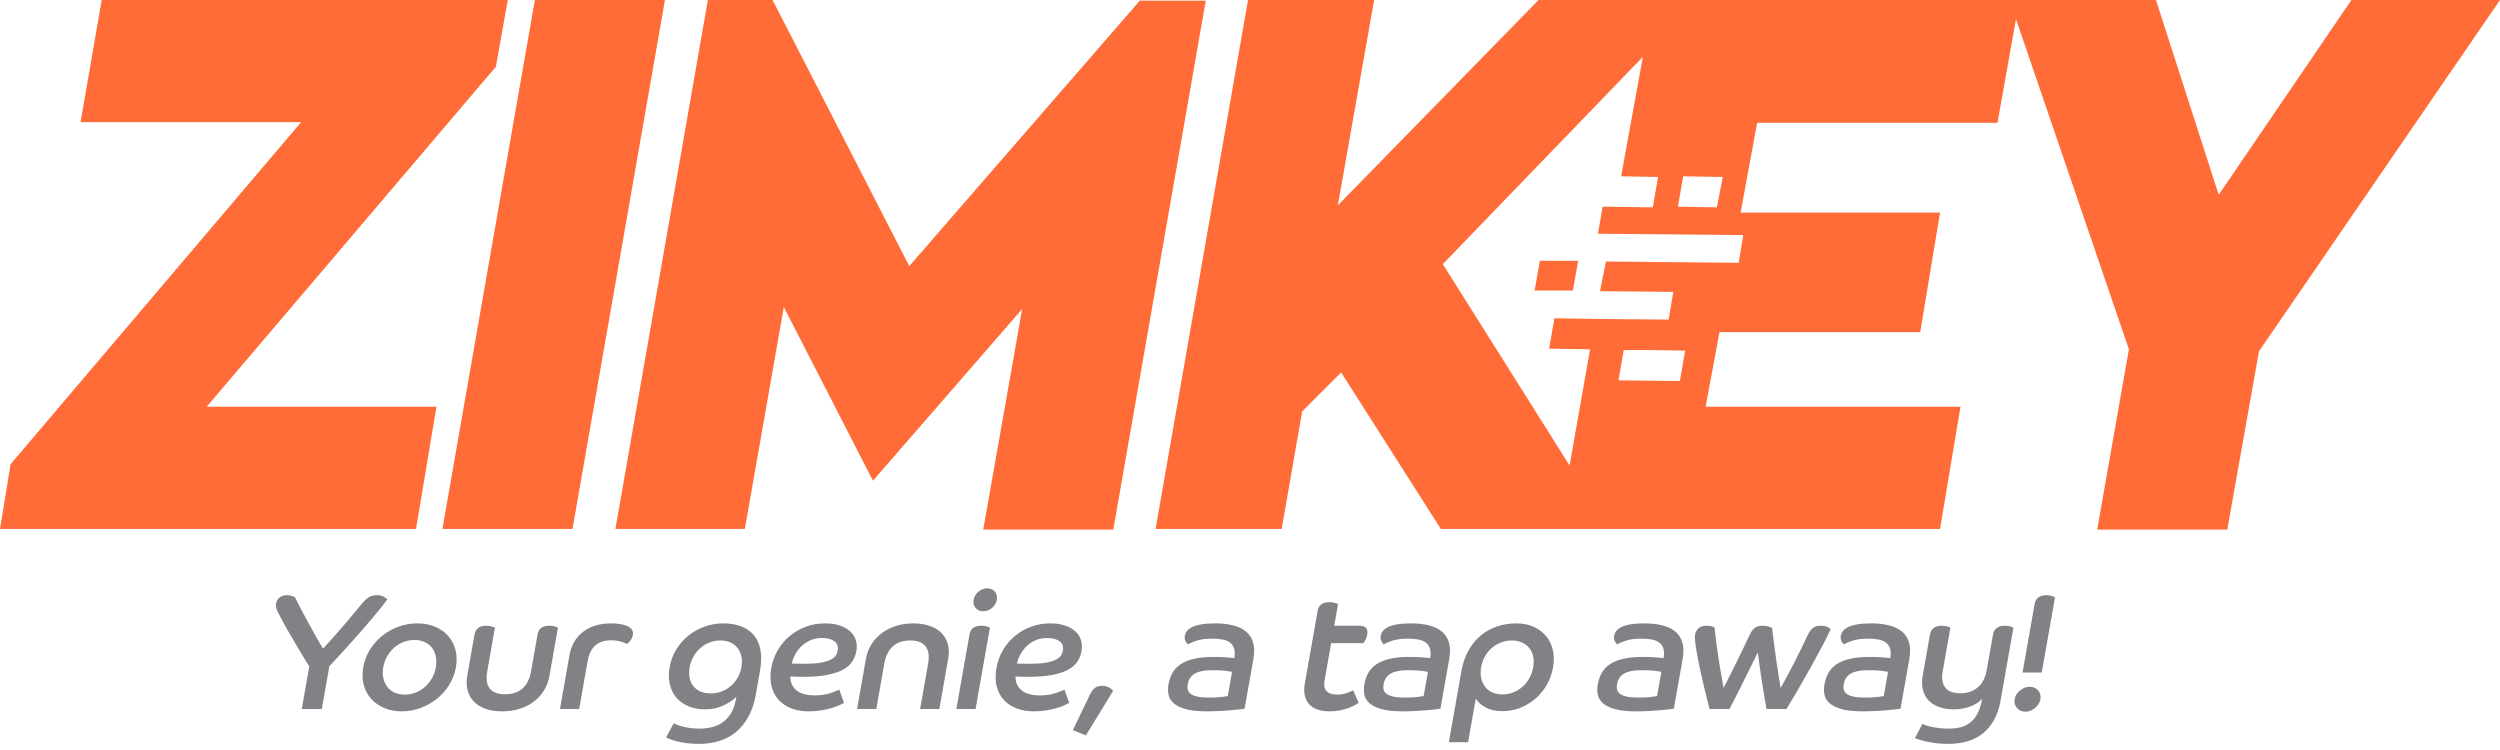 <svg width="300" height="90" viewBox="0 0 300 90" fill="none" xmlns="http://www.w3.org/2000/svg">
<path fill-rule="evenodd" clip-rule="evenodd" d="M37.118 79.946C36.86 79.575 36.578 79.13 36.271 78.612C35.965 78.094 35.655 77.573 35.344 77.048C35.032 76.524 34.741 76.026 34.475 75.555C34.207 75.084 33.992 74.695 33.83 74.389C33.647 74.058 33.471 73.716 33.303 73.363C33.136 73.012 33.078 72.697 33.127 72.417C33.181 72.112 33.324 71.87 33.558 71.691C33.791 71.512 34.077 71.422 34.415 71.422C34.684 71.422 34.897 71.455 35.054 71.522C35.211 71.587 35.321 71.635 35.383 71.66C35.532 71.966 35.743 72.377 36.015 72.896C36.287 73.413 36.584 73.967 36.906 74.558C37.226 75.15 37.549 75.737 37.879 76.321C38.208 76.906 38.502 77.411 38.764 77.835C39.163 77.411 39.577 76.955 40.007 76.471C40.436 75.986 40.858 75.501 41.274 75.017C41.69 74.532 42.09 74.058 42.475 73.592C42.861 73.127 43.208 72.71 43.516 72.338C43.705 72.112 43.929 71.903 44.192 71.71C44.456 71.519 44.796 71.422 45.214 71.422C45.578 71.422 45.87 71.491 46.088 71.631C46.306 71.77 46.437 71.866 46.482 71.92C46.318 72.159 46.08 72.475 45.769 72.866C45.457 73.258 45.101 73.689 44.701 74.16C44.301 74.632 43.873 75.13 43.416 75.654C42.96 76.178 42.501 76.697 42.04 77.208C41.578 77.719 41.132 78.211 40.698 78.681C40.264 79.153 39.873 79.575 39.524 79.946L38.619 85.084H36.212L37.118 79.946Z" fill="#808285"/>
<path fill-rule="evenodd" clip-rule="evenodd" d="M50.078 74.805C50.859 74.805 51.567 74.937 52.202 75.203C52.835 75.469 53.36 75.837 53.776 76.309C54.192 76.781 54.484 77.338 54.654 77.982C54.824 78.626 54.842 79.326 54.708 80.084C54.577 80.826 54.313 81.521 53.916 82.165C53.52 82.809 53.031 83.367 52.448 83.837C51.867 84.309 51.211 84.681 50.482 84.953C49.754 85.225 48.998 85.362 48.217 85.362C47.434 85.362 46.726 85.225 46.094 84.953C45.461 84.681 44.936 84.309 44.521 83.837C44.105 83.367 43.812 82.809 43.642 82.165C43.474 81.521 43.454 80.826 43.585 80.084C43.719 79.326 43.984 78.626 44.38 77.982C44.777 77.338 45.267 76.781 45.849 76.309C46.429 75.837 47.086 75.469 47.814 75.203C48.54 74.937 49.295 74.805 50.078 74.805ZM48.571 83.35C49.029 83.35 49.468 83.267 49.889 83.101C50.309 82.934 50.684 82.703 51.013 82.404C51.341 82.105 51.619 81.759 51.843 81.368C52.067 80.977 52.22 80.548 52.302 80.084C52.384 79.619 52.382 79.183 52.299 78.779C52.216 78.373 52.061 78.025 51.837 77.733C51.612 77.44 51.318 77.212 50.957 77.046C50.595 76.879 50.184 76.797 49.726 76.797C49.255 76.797 48.812 76.879 48.398 77.046C47.984 77.212 47.614 77.44 47.285 77.733C46.957 78.025 46.681 78.373 46.454 78.779C46.227 79.183 46.074 79.619 45.992 80.084C45.91 80.548 45.911 80.977 45.998 81.368C46.084 81.759 46.239 82.105 46.462 82.404C46.686 82.703 46.975 82.934 47.331 83.101C47.685 83.267 48.099 83.35 48.571 83.35Z" fill="#808285"/>
<path fill-rule="evenodd" clip-rule="evenodd" d="M56.941 76.139C57.006 75.768 57.162 75.498 57.407 75.332C57.651 75.167 57.97 75.085 58.361 75.085C58.603 75.085 58.82 75.113 59.012 75.174C59.204 75.233 59.331 75.276 59.394 75.303L58.471 80.541C58.311 81.445 58.406 82.13 58.754 82.602C59.102 83.074 59.721 83.309 60.611 83.309C61.502 83.309 62.203 83.074 62.718 82.602C63.233 82.13 63.57 81.445 63.73 80.541L64.505 76.139C64.57 75.768 64.725 75.498 64.971 75.332C65.215 75.167 65.526 75.085 65.904 75.085C66.161 75.085 66.385 75.113 66.576 75.174C66.768 75.233 66.895 75.276 66.958 75.303L65.946 81.04C65.827 81.717 65.602 82.323 65.272 82.862C64.941 83.399 64.524 83.854 64.019 84.226C63.516 84.598 62.944 84.879 62.303 85.073C61.662 85.265 60.979 85.362 60.251 85.362C59.523 85.362 58.871 85.265 58.299 85.073C57.727 84.879 57.257 84.598 56.89 84.226C56.524 83.854 56.268 83.399 56.12 82.862C55.972 82.323 55.958 81.717 56.077 81.04L56.941 76.139Z" fill="#808285"/>
<path fill-rule="evenodd" clip-rule="evenodd" d="M68.331 78.65C68.546 77.428 69.094 76.481 69.974 75.812C70.854 75.141 71.968 74.806 73.316 74.806C74.166 74.806 74.836 74.922 75.329 75.153C75.819 75.386 76.023 75.741 75.939 76.22C75.9 76.446 75.796 76.664 75.631 76.877C75.465 77.089 75.338 77.222 75.247 77.275C75.037 77.168 74.771 77.07 74.451 76.976C74.13 76.883 73.754 76.837 73.322 76.837C71.744 76.837 70.811 77.66 70.521 79.307L69.503 85.082H67.197L68.331 78.65Z" fill="#808285"/>
<path fill-rule="evenodd" clip-rule="evenodd" d="M80.848 86.795C80.898 86.822 81.007 86.871 81.176 86.945C81.344 87.017 81.561 87.09 81.824 87.164C82.088 87.237 82.401 87.3 82.761 87.353C83.123 87.406 83.519 87.433 83.951 87.433C84.409 87.433 84.87 87.383 85.333 87.283C85.795 87.183 86.224 87.005 86.621 86.746C87.016 86.487 87.367 86.124 87.672 85.66C87.976 85.195 88.192 84.598 88.321 83.867L88.364 83.628C87.99 83.987 87.482 84.326 86.839 84.645C86.197 84.963 85.463 85.122 84.641 85.122C83.887 85.122 83.214 85 82.624 84.754C82.032 84.509 81.547 84.163 81.168 83.719C80.787 83.273 80.524 82.739 80.379 82.115C80.233 81.491 80.226 80.8 80.36 80.044C80.494 79.287 80.754 78.589 81.144 77.952C81.531 77.315 82.01 76.764 82.577 76.299C83.144 75.834 83.792 75.469 84.52 75.203C85.247 74.937 86.016 74.805 86.825 74.805C87.593 74.805 88.284 74.918 88.899 75.144C89.513 75.37 90.022 75.715 90.424 76.179C90.829 76.644 91.102 77.234 91.245 77.952C91.388 78.67 91.374 79.513 91.204 80.482L90.698 83.35C90.513 84.399 90.209 85.298 89.787 86.048C89.364 86.799 88.855 87.413 88.259 87.89C87.662 88.37 86.99 88.717 86.245 88.936C85.498 89.156 84.707 89.265 83.87 89.265C83.317 89.265 82.821 89.234 82.38 89.175C81.939 89.115 81.551 89.043 81.215 88.956C80.879 88.87 80.605 88.783 80.391 88.698C80.176 88.611 80.021 88.542 79.923 88.488L80.848 86.795ZM85.323 83.21C85.78 83.21 86.213 83.13 86.618 82.971C87.025 82.812 87.386 82.591 87.706 82.314C88.025 82.035 88.294 81.704 88.518 81.319C88.74 80.933 88.894 80.509 88.975 80.044C89.054 79.592 89.051 79.171 88.966 78.779C88.879 78.386 88.727 78.048 88.508 77.763C88.288 77.478 88.005 77.254 87.654 77.096C87.305 76.936 86.9 76.856 86.443 76.856C85.971 76.856 85.528 76.94 85.114 77.105C84.701 77.272 84.334 77.501 84.013 77.792C83.691 78.085 83.424 78.424 83.206 78.808C82.991 79.194 82.844 79.605 82.766 80.044C82.598 80.999 82.746 81.766 83.21 82.345C83.675 82.922 84.378 83.21 85.323 83.21Z" fill="#808285"/>
<path fill-rule="evenodd" clip-rule="evenodd" d="M101.282 84.345C101.162 84.412 100.977 84.505 100.727 84.626C100.477 84.743 100.17 84.856 99.808 84.963C99.445 85.07 99.032 85.162 98.566 85.243C98.1 85.321 97.597 85.362 97.058 85.362C96.303 85.362 95.618 85.249 95.004 85.024C94.389 84.797 93.876 84.462 93.462 84.017C93.048 83.572 92.757 83.028 92.587 82.384C92.418 81.74 92.407 80.999 92.554 80.163C92.695 79.366 92.961 78.639 93.353 77.983C93.746 77.324 94.229 76.761 94.805 76.289C95.38 75.818 96.025 75.452 96.737 75.195C97.45 74.934 98.204 74.805 99 74.805C99.701 74.805 100.305 74.895 100.813 75.074C101.32 75.254 101.734 75.493 102.052 75.791C102.37 76.09 102.588 76.438 102.707 76.837C102.825 77.235 102.845 77.66 102.765 78.111C102.684 78.576 102.521 78.998 102.279 79.376C102.037 79.754 101.671 80.081 101.177 80.353C100.684 80.624 100.046 80.837 99.265 80.99C98.483 81.143 97.511 81.219 96.352 81.219C96.083 81.219 95.83 81.216 95.596 81.209C95.361 81.202 95.11 81.192 94.842 81.179C94.831 81.856 95.068 82.404 95.554 82.821C96.039 83.24 96.802 83.449 97.84 83.449C98.191 83.449 98.519 83.423 98.825 83.37C99.13 83.317 99.409 83.251 99.659 83.17C99.908 83.091 100.124 83.012 100.308 82.931C100.49 82.852 100.626 82.793 100.713 82.752L101.282 84.345ZM95.016 79.626C95.323 79.639 95.619 79.645 95.901 79.645H96.751C97.492 79.645 98.101 79.599 98.576 79.506C99.05 79.413 99.43 79.293 99.711 79.147C99.992 79.002 100.19 78.836 100.304 78.65C100.418 78.463 100.492 78.272 100.527 78.072C100.616 77.567 100.477 77.189 100.111 76.937C99.744 76.684 99.258 76.559 98.65 76.559C98.152 76.559 97.698 76.644 97.29 76.817C96.883 76.99 96.525 77.218 96.219 77.504C95.912 77.79 95.655 78.119 95.448 78.49C95.241 78.862 95.097 79.24 95.016 79.626Z" fill="#808285"/>
<path fill-rule="evenodd" clip-rule="evenodd" d="M103.914 79.048C104.031 78.385 104.261 77.79 104.603 77.265C104.945 76.742 105.367 76.296 105.869 75.931C106.372 75.565 106.941 75.286 107.575 75.094C108.208 74.902 108.882 74.805 109.598 74.805C110.311 74.805 110.955 74.902 111.528 75.094C112.102 75.286 112.574 75.565 112.948 75.931C113.321 76.296 113.584 76.742 113.734 77.265C113.885 77.79 113.9 78.385 113.784 79.048L112.72 85.082H110.415L111.376 79.626C111.536 78.723 111.435 78.036 111.073 77.564C110.71 77.093 110.098 76.856 109.236 76.856C108.359 76.856 107.66 77.093 107.14 77.564C106.618 78.036 106.278 78.723 106.119 79.626L105.156 85.082H102.85L103.914 79.048Z" fill="#808285"/>
<path fill-rule="evenodd" clip-rule="evenodd" d="M116.34 76.139C116.405 75.768 116.561 75.498 116.806 75.332C117.05 75.167 117.368 75.085 117.759 75.085C118.002 75.085 118.22 75.113 118.411 75.174C118.603 75.233 118.73 75.276 118.793 75.303L117.069 85.082H114.764L116.34 76.139ZM118.469 70.602C118.861 70.602 119.167 70.735 119.39 71.001C119.613 71.267 119.69 71.591 119.621 71.977C119.553 72.362 119.362 72.687 119.045 72.952C118.729 73.219 118.375 73.351 117.984 73.351C117.594 73.351 117.287 73.219 117.065 72.952C116.84 72.687 116.763 72.362 116.831 71.977C116.9 71.591 117.091 71.267 117.408 71.001C117.725 70.735 118.078 70.602 118.469 70.602Z" fill="#808285"/>
<path fill-rule="evenodd" clip-rule="evenodd" d="M128.302 84.345C128.182 84.412 127.997 84.505 127.747 84.626C127.497 84.743 127.19 84.856 126.828 84.963C126.465 85.07 126.052 85.162 125.586 85.243C125.12 85.321 124.618 85.362 124.078 85.362C123.323 85.362 122.638 85.249 122.024 85.024C121.41 84.797 120.896 84.462 120.482 84.017C120.068 83.572 119.777 83.028 119.607 82.384C119.438 81.74 119.427 80.999 119.574 80.163C119.715 79.366 119.981 78.639 120.373 77.983C120.765 77.324 121.249 76.761 121.825 76.289C122.4 75.818 123.045 75.452 123.756 75.195C124.47 74.934 125.224 74.805 126.02 74.805C126.721 74.805 127.325 74.895 127.833 75.074C128.34 75.254 128.753 75.493 129.072 75.791C129.39 76.09 129.608 76.438 129.727 76.837C129.845 77.235 129.865 77.66 129.785 78.111C129.704 78.576 129.541 78.998 129.299 79.376C129.057 79.754 128.691 80.081 128.197 80.353C127.704 80.624 127.066 80.837 126.285 80.99C125.503 81.143 124.531 81.219 123.372 81.219C123.103 81.219 122.85 81.216 122.616 81.209C122.381 81.202 122.13 81.192 121.862 81.179C121.85 81.856 122.088 82.404 122.574 82.821C123.059 83.24 123.821 83.449 124.86 83.449C125.211 83.449 125.539 83.423 125.845 83.37C126.15 83.317 126.429 83.251 126.678 83.17C126.928 83.091 127.144 83.012 127.328 82.931C127.51 82.852 127.646 82.793 127.733 82.752L128.302 84.345ZM122.036 79.626C122.343 79.639 122.639 79.645 122.921 79.645H123.771C124.512 79.645 125.121 79.599 125.596 79.506C126.07 79.413 126.45 79.293 126.731 79.147C127.012 79.002 127.21 78.836 127.324 78.65C127.438 78.463 127.512 78.272 127.547 78.072C127.636 77.567 127.497 77.189 127.131 76.937C126.764 76.684 126.278 76.559 125.67 76.559C125.172 76.559 124.718 76.644 124.309 76.817C123.903 76.99 123.546 77.218 123.239 77.504C122.932 77.79 122.675 78.119 122.468 78.49C122.261 78.862 122.116 79.24 122.036 79.626Z" fill="#808285"/>
<path fill-rule="evenodd" clip-rule="evenodd" d="M130.807 83.329C130.975 82.985 131.169 82.727 131.388 82.553C131.607 82.38 131.892 82.295 132.243 82.295C132.445 82.295 132.623 82.321 132.775 82.374C132.927 82.427 133.059 82.487 133.168 82.553C133.277 82.62 133.368 82.686 133.436 82.752C133.506 82.82 133.55 82.872 133.57 82.912L130.303 88.25L128.737 87.613L130.807 83.329Z" fill="#808285"/>
<path fill-rule="evenodd" clip-rule="evenodd" d="M149.352 85.043C149.213 85.07 148.994 85.099 148.7 85.133C148.403 85.165 148.058 85.199 147.661 85.232C147.264 85.265 146.821 85.294 146.33 85.321C145.841 85.348 145.333 85.362 144.807 85.362C143.755 85.362 142.911 85.272 142.276 85.093C141.639 84.914 141.156 84.674 140.823 84.376C140.492 84.076 140.291 83.732 140.218 83.34C140.145 82.948 140.146 82.547 140.219 82.134C140.314 81.59 140.483 81.112 140.724 80.701C140.965 80.29 141.302 79.944 141.736 79.666C142.169 79.386 142.708 79.177 143.352 79.038C143.998 78.898 144.765 78.829 145.655 78.829C146.167 78.829 146.649 78.845 147.102 78.879C147.554 78.911 147.893 78.941 148.118 78.968C148.2 78.503 148.19 78.119 148.089 77.812C147.988 77.507 147.818 77.268 147.578 77.096C147.339 76.922 147.037 76.804 146.67 76.738C146.305 76.672 145.894 76.637 145.434 76.637C144.666 76.637 144.034 76.725 143.538 76.897C143.042 77.07 142.71 77.215 142.541 77.335C142.471 77.268 142.383 77.143 142.274 76.957C142.165 76.77 142.134 76.545 142.181 76.28C142.214 76.094 142.296 75.911 142.43 75.731C142.562 75.552 142.769 75.393 143.049 75.254C143.33 75.113 143.694 75.004 144.139 74.926C144.585 74.845 145.138 74.805 145.799 74.805C146.593 74.805 147.304 74.882 147.932 75.035C148.559 75.187 149.08 75.43 149.492 75.761C149.905 76.094 150.196 76.531 150.364 77.076C150.53 77.62 150.545 78.277 150.41 79.048L149.352 85.043ZM147.847 80.621C147.716 80.595 147.47 80.555 147.11 80.501C146.748 80.449 146.196 80.422 145.455 80.422C144.538 80.422 143.847 80.558 143.381 80.829C142.915 81.103 142.63 81.531 142.527 82.115C142.485 82.354 142.49 82.573 142.543 82.771C142.594 82.972 142.717 83.141 142.908 83.28C143.099 83.419 143.373 83.526 143.732 83.599C144.09 83.672 144.544 83.709 145.097 83.709C145.718 83.709 146.214 83.685 146.586 83.639C146.958 83.592 147.207 83.556 147.334 83.529L147.847 80.621Z" fill="#808285"/>
<path fill-rule="evenodd" clip-rule="evenodd" d="M158.116 73.312C158.182 72.939 158.337 72.671 158.581 72.505C158.827 72.34 159.138 72.256 159.515 72.256C159.758 72.256 159.978 72.286 160.177 72.345C160.375 72.405 160.506 72.449 160.568 72.475L160.108 75.085H163.041C163.485 75.085 163.783 75.175 163.934 75.353C164.084 75.533 164.129 75.795 164.069 76.14C164.029 76.366 163.958 76.574 163.857 76.767C163.755 76.961 163.678 77.096 163.623 77.176H159.739L158.957 81.618C158.896 81.962 158.894 82.244 158.949 82.463C159.004 82.683 159.105 82.859 159.249 82.992C159.395 83.124 159.574 83.217 159.787 83.27C160.001 83.324 160.228 83.35 160.471 83.35C160.862 83.35 161.236 83.29 161.595 83.171C161.952 83.051 162.216 82.938 162.382 82.832L163.046 84.345C162.925 84.425 162.755 84.525 162.539 84.645C162.322 84.763 162.062 84.876 161.76 84.983C161.459 85.09 161.127 85.18 160.763 85.251C160.399 85.325 160.008 85.362 159.591 85.362C158.404 85.362 157.561 85.059 157.06 84.456C156.56 83.851 156.397 83.058 156.57 82.075L158.116 73.312Z" fill="#808285"/>
<path fill-rule="evenodd" clip-rule="evenodd" d="M172.855 85.043C172.715 85.07 172.497 85.099 172.202 85.133C171.906 85.165 171.56 85.199 171.163 85.232C170.766 85.265 170.323 85.294 169.832 85.321C169.343 85.348 168.835 85.362 168.309 85.362C167.257 85.362 166.414 85.272 165.778 85.093C165.142 84.914 164.659 84.674 164.326 84.376C163.995 84.076 163.793 83.732 163.72 83.34C163.647 82.948 163.648 82.547 163.721 82.134C163.817 81.59 163.985 81.112 164.226 80.701C164.467 80.29 164.804 79.944 165.239 79.666C165.671 79.386 166.211 79.177 166.856 79.038C167.501 78.898 168.268 78.829 169.158 78.829C169.67 78.829 170.152 78.845 170.604 78.879C171.057 78.911 171.396 78.941 171.62 78.968C171.703 78.503 171.692 78.119 171.592 77.812C171.49 77.507 171.32 77.268 171.081 77.096C170.842 76.922 170.539 76.804 170.173 76.738C169.807 76.672 169.396 76.637 168.937 76.637C168.168 76.637 167.536 76.725 167.04 76.897C166.545 77.07 166.213 77.215 166.043 77.335C165.973 77.268 165.885 77.143 165.776 76.957C165.667 76.77 165.637 76.545 165.684 76.28C165.717 76.094 165.798 75.911 165.932 75.731C166.064 75.552 166.27 75.393 166.551 75.254C166.833 75.113 167.196 75.004 167.641 74.926C168.087 74.845 168.64 74.805 169.301 74.805C170.095 74.805 170.807 74.882 171.435 75.035C172.062 75.187 172.582 75.43 172.994 75.761C173.408 76.094 173.699 76.531 173.866 77.076C174.032 77.62 174.048 78.277 173.912 79.048L172.855 85.043ZM171.35 80.621C171.219 80.595 170.973 80.555 170.612 80.501C170.25 80.449 169.698 80.422 168.958 80.422C168.04 80.422 167.349 80.558 166.883 80.829C166.417 81.103 166.132 81.531 166.03 82.115C165.988 82.354 165.993 82.573 166.045 82.771C166.097 82.972 166.219 83.141 166.411 83.28C166.601 83.419 166.876 83.526 167.235 83.599C167.592 83.672 168.047 83.709 168.601 83.709C169.221 83.709 169.716 83.685 170.089 83.639C170.461 83.592 170.711 83.556 170.837 83.529L171.35 80.621Z" fill="#808285"/>
<path fill-rule="evenodd" clip-rule="evenodd" d="M175.367 80.542C175.53 79.613 175.81 78.792 176.205 78.082C176.599 77.371 177.083 76.774 177.653 76.289C178.225 75.805 178.876 75.437 179.608 75.184C180.34 74.933 181.125 74.806 181.96 74.806C182.728 74.806 183.413 74.938 184.013 75.204C184.614 75.47 185.111 75.835 185.509 76.299C185.906 76.765 186.181 77.323 186.336 77.972C186.491 78.623 186.502 79.327 186.369 80.085C186.233 80.854 185.976 81.562 185.6 82.205C185.224 82.849 184.762 83.403 184.215 83.868C183.668 84.334 183.058 84.694 182.385 84.954C181.713 85.212 181.006 85.341 180.264 85.341C179.496 85.341 178.841 85.196 178.298 84.904C177.757 84.611 177.354 84.253 177.093 83.829L176.168 89.066H173.863L175.367 80.542ZM180.295 83.329C180.753 83.329 181.19 83.247 181.602 83.082C182.016 82.916 182.387 82.686 182.716 82.394C183.043 82.103 183.316 81.757 183.535 81.358C183.753 80.96 183.904 80.529 183.985 80.065C184.065 79.613 184.065 79.191 183.986 78.799C183.907 78.408 183.754 78.069 183.528 77.784C183.302 77.499 183.011 77.273 182.656 77.106C182.301 76.941 181.895 76.857 181.436 76.857C180.977 76.857 180.543 76.937 180.13 77.097C179.718 77.255 179.349 77.476 179.022 77.754C178.698 78.032 178.423 78.368 178.199 78.76C177.975 79.151 177.82 79.585 177.736 80.065C177.654 80.529 177.655 80.96 177.74 81.358C177.825 81.757 177.977 82.103 178.195 82.394C178.413 82.686 178.7 82.916 179.055 83.082C179.41 83.247 179.823 83.329 180.295 83.329Z" fill="#808285"/>
<path fill-rule="evenodd" clip-rule="evenodd" d="M200.865 85.043C200.725 85.07 200.507 85.099 200.212 85.133C199.915 85.165 199.57 85.199 199.173 85.232C198.776 85.265 198.333 85.294 197.843 85.321C197.353 85.348 196.845 85.362 196.319 85.362C195.267 85.362 194.423 85.272 193.788 85.093C193.152 84.914 192.669 84.674 192.336 84.376C192.005 84.076 191.803 83.732 191.73 83.34C191.657 82.948 191.658 82.547 191.731 82.134C191.827 81.59 191.995 81.112 192.236 80.701C192.477 80.29 192.814 79.944 193.248 79.666C193.681 79.386 194.221 79.177 194.865 79.038C195.51 78.898 196.278 78.829 197.167 78.829C197.679 78.829 198.162 78.845 198.614 78.879C199.067 78.911 199.405 78.941 199.63 78.968C199.713 78.503 199.702 78.119 199.602 77.812C199.5 77.507 199.33 77.268 199.091 77.096C198.851 76.922 198.549 76.804 198.183 76.738C197.817 76.672 197.406 76.637 196.946 76.637C196.178 76.637 195.546 76.725 195.051 76.897C194.554 77.07 194.222 77.215 194.053 77.335C193.983 77.268 193.895 77.143 193.786 76.957C193.677 76.77 193.646 76.545 193.693 76.28C193.727 76.094 193.809 75.911 193.942 75.731C194.074 75.552 194.281 75.393 194.561 75.254C194.842 75.113 195.206 75.004 195.651 74.926C196.097 74.845 196.65 74.805 197.311 74.805C198.105 74.805 198.817 74.882 199.445 75.035C200.071 75.187 200.592 75.43 201.004 75.761C201.418 76.094 201.708 76.531 201.876 77.076C202.042 77.62 202.058 78.277 201.922 79.048L200.865 85.043ZM199.359 80.621C199.228 80.595 198.983 80.555 198.622 80.501C198.26 80.449 197.709 80.422 196.968 80.422C196.05 80.422 195.359 80.558 194.893 80.829C194.427 81.103 194.142 81.531 194.04 82.115C193.998 82.354 194.002 82.573 194.055 82.771C194.107 82.972 194.229 83.141 194.421 83.28C194.611 83.419 194.886 83.526 195.244 83.599C195.602 83.672 196.058 83.709 196.611 83.709C197.231 83.709 197.726 83.685 198.099 83.639C198.471 83.592 198.72 83.556 198.847 83.529L199.359 80.621Z" fill="#808285"/>
<path fill-rule="evenodd" clip-rule="evenodd" d="M205.145 85.082C204.754 83.556 204.439 82.262 204.202 81.199C203.964 80.138 203.782 79.257 203.655 78.56C203.529 77.862 203.449 77.325 203.414 76.947C203.38 76.569 203.377 76.299 203.406 76.139C203.455 75.861 203.592 75.615 203.817 75.402C204.044 75.191 204.352 75.085 204.743 75.085C205.04 75.085 205.269 75.111 205.427 75.163C205.587 75.217 205.691 75.257 205.74 75.284C205.8 75.868 205.872 76.488 205.958 77.145C206.045 77.803 206.137 78.457 206.239 79.107C206.34 79.758 206.443 80.379 206.548 80.97C206.653 81.561 206.745 82.088 206.824 82.552C207.045 82.142 207.287 81.67 207.549 81.139C207.812 80.608 208.083 80.06 208.365 79.496C208.646 78.931 208.926 78.361 209.203 77.783C209.48 77.205 209.739 76.658 209.978 76.139C210.146 75.795 210.344 75.532 210.571 75.354C210.798 75.174 211.127 75.085 211.56 75.085C211.829 75.085 212.066 75.121 212.269 75.194C212.471 75.266 212.597 75.317 212.646 75.343C212.716 75.941 212.795 76.569 212.881 77.225C212.967 77.882 213.055 78.529 213.146 79.167C213.235 79.805 213.326 80.416 213.419 81C213.511 81.584 213.598 82.102 213.681 82.552C214.193 81.637 214.73 80.634 215.293 79.545C215.856 78.457 216.388 77.368 216.89 76.28C217.084 75.868 217.296 75.565 217.525 75.374C217.755 75.181 218.072 75.085 218.476 75.085C218.841 75.085 219.126 75.144 219.335 75.265C219.542 75.382 219.659 75.456 219.681 75.483C219.495 75.921 219.2 76.525 218.795 77.296C218.389 78.065 217.939 78.898 217.444 79.795C216.948 80.692 216.43 81.608 215.887 82.543C215.344 83.48 214.838 84.326 214.367 85.082H211.981C211.922 84.803 211.849 84.396 211.762 83.858C211.675 83.321 211.58 82.732 211.476 82.095C211.373 81.457 211.276 80.804 211.184 80.134C211.094 79.463 211.01 78.848 210.934 78.291C210.66 78.848 210.359 79.463 210.032 80.134C209.705 80.804 209.381 81.457 209.059 82.095C208.738 82.732 208.442 83.321 208.172 83.858C207.902 84.396 207.688 84.803 207.532 85.082H205.145Z" fill="#808285"/>
<path fill-rule="evenodd" clip-rule="evenodd" d="M228.066 85.043C227.927 85.07 227.708 85.099 227.414 85.133C227.117 85.165 226.772 85.199 226.375 85.232C225.978 85.265 225.535 85.294 225.044 85.321C224.555 85.348 224.047 85.362 223.521 85.362C222.469 85.362 221.625 85.272 220.99 85.093C220.354 84.914 219.87 84.674 219.538 84.376C219.206 84.076 219.004 83.732 218.932 83.34C218.859 82.948 218.86 82.547 218.933 82.134C219.028 81.59 219.197 81.112 219.438 80.701C219.679 80.29 220.016 79.944 220.45 79.666C220.883 79.386 221.422 79.177 222.066 79.038C222.712 78.898 223.479 78.829 224.369 78.829C224.881 78.829 225.363 78.845 225.816 78.879C226.268 78.911 226.607 78.941 226.832 78.968C226.914 78.503 226.904 78.119 226.803 77.812C226.702 77.507 226.532 77.268 226.292 77.096C226.053 76.922 225.751 76.804 225.384 76.738C225.019 76.672 224.607 76.637 224.148 76.637C223.38 76.637 222.747 76.725 222.253 76.897C221.756 77.07 221.424 77.215 221.255 77.335C221.185 77.268 221.097 77.143 220.988 76.957C220.879 76.77 220.848 76.545 220.895 76.28C220.928 76.094 221.01 75.911 221.144 75.731C221.276 75.552 221.483 75.393 221.763 75.254C222.044 75.113 222.408 75.004 222.853 74.926C223.299 74.845 223.852 74.805 224.513 74.805C225.307 74.805 226.019 74.882 226.646 75.035C227.273 75.187 227.794 75.43 228.206 75.761C228.619 76.094 228.91 76.531 229.078 77.076C229.244 77.62 229.259 78.277 229.123 79.048L228.066 85.043ZM226.561 80.621C226.43 80.595 226.184 80.555 225.824 80.501C225.462 80.449 224.911 80.422 224.169 80.422C223.252 80.422 222.561 80.558 222.095 80.829C221.629 81.103 221.344 81.531 221.241 82.115C221.199 82.354 221.204 82.573 221.257 82.771C221.308 82.972 221.431 83.141 221.622 83.28C221.813 83.419 222.087 83.526 222.446 83.599C222.804 83.672 223.258 83.709 223.812 83.709C224.432 83.709 224.928 83.685 225.3 83.639C225.672 83.592 225.921 83.556 226.048 83.529L226.561 80.621Z" fill="#808285"/>
<path fill-rule="evenodd" clip-rule="evenodd" d="M231.598 76.139C231.661 75.78 231.815 75.515 232.062 75.343C232.308 75.17 232.62 75.085 232.998 75.085C233.24 75.085 233.461 75.113 233.659 75.174C233.858 75.233 233.988 75.276 234.051 75.303L233.113 80.621C232.976 81.404 233.077 82.028 233.42 82.493C233.763 82.958 234.379 83.191 235.269 83.191C236.091 83.191 236.781 82.954 237.336 82.483C237.89 82.013 238.248 81.318 238.41 80.403L239.162 76.139C239.225 75.78 239.379 75.515 239.626 75.343C239.872 75.17 240.183 75.085 240.561 75.085C240.804 75.085 241.024 75.113 241.222 75.174C241.421 75.233 241.552 75.276 241.614 75.303L240.076 84.027C239.91 84.969 239.642 85.769 239.269 86.427C238.897 87.084 238.437 87.625 237.891 88.05C237.344 88.475 236.723 88.783 236.029 88.976C235.334 89.169 234.582 89.265 233.773 89.265C233.22 89.265 232.72 89.235 232.271 89.175C231.824 89.115 231.428 89.046 231.085 88.966C230.742 88.886 230.463 88.81 230.247 88.737C230.03 88.665 229.878 88.607 229.79 88.568C229.947 88.288 230.099 88.007 230.243 87.721C230.388 87.435 230.533 87.154 230.675 86.875C230.762 86.915 230.902 86.967 231.093 87.034C231.283 87.101 231.515 87.164 231.787 87.224C232.059 87.283 232.371 87.333 232.721 87.373C233.071 87.413 233.449 87.433 233.854 87.433C234.379 87.433 234.861 87.376 235.3 87.263C235.737 87.15 236.125 86.954 236.465 86.675C236.804 86.397 237.091 86.028 237.326 85.57C237.562 85.113 237.741 84.538 237.864 83.847C237.525 84.232 237.051 84.541 236.436 84.774C235.821 85.007 235.171 85.123 234.484 85.123C233.837 85.123 233.252 85.032 232.732 84.854C232.209 84.674 231.783 84.415 231.452 84.077C231.12 83.738 230.889 83.317 230.756 82.812C230.621 82.307 230.612 81.73 230.726 81.079L231.598 76.139Z" fill="#808285"/>
<path fill-rule="evenodd" clip-rule="evenodd" d="M243.576 82.414C243.994 82.414 244.329 82.56 244.581 82.852C244.833 83.145 244.922 83.496 244.849 83.907C244.779 84.306 244.567 84.654 244.21 84.954C243.855 85.251 243.467 85.402 243.049 85.402C242.631 85.402 242.293 85.251 242.036 84.954C241.779 84.654 241.686 84.306 241.756 83.907C241.828 83.496 242.046 83.145 242.406 82.852C242.768 82.56 243.158 82.414 243.576 82.414ZM244.156 72.475C244.219 72.116 244.377 71.851 244.63 71.678C244.882 71.506 245.191 71.419 245.555 71.419C245.798 71.419 246.017 71.453 246.214 71.519C246.412 71.585 246.542 71.632 246.605 71.658L245.011 80.701H242.706L244.156 72.475Z" fill="#808285"/>
<path d="M64.184 0L53.09 63.471H68.701L79.794 0H64.184ZM59.509 8.003L60.935 0H12.203L9.667 14.659H36.133L1.268 55.705L0 63.471H49.921L52.377 48.811H24.802L59.509 8.003ZM136.846 0L109.113 31.933L92.71 0H84.945L73.851 63.471H89.382L94.057 36.846L104.754 57.686L122.662 37.084L117.987 63.55H133.597L144.691 0.079H136.846V0ZM282.171 0L266.244 23.376L258.716 0H184.628L160.539 24.643L164.897 0H149.762L138.669 63.471H153.803L156.26 49.366L160.935 44.691L172.9 63.471H232.805L235.261 48.811H204.675L206.339 39.857H230.428L232.805 25.515H208.875L210.856 14.739H239.699L241.918 2.298L255.468 41.918L251.664 63.55H267.274L271.078 42.155L300 0H282.171ZM201.981 21.157L206.735 21.236L206.022 24.881L201.347 24.802L201.981 21.157ZM201.585 45.721L194.216 45.642L194.849 41.997H197.702L202.219 42.076L201.585 45.721ZM209.192 28.209L208.637 31.537L192.71 31.379L191.997 34.944L200.792 35.024L200.238 38.352L191.442 38.273L186.529 38.193L185.895 41.838H186.133L190.808 41.918L188.352 55.864L173.138 31.696L197.147 6.815L194.532 21.157L198.97 21.236L198.336 24.881L192.314 24.802L191.759 28.051L209.192 28.209Z" fill="#FF6C37"/>
<path d="M184.152 34.865H188.748L189.382 31.3H184.786L184.152 34.865Z" fill="#FF6C37"/>
</svg>

